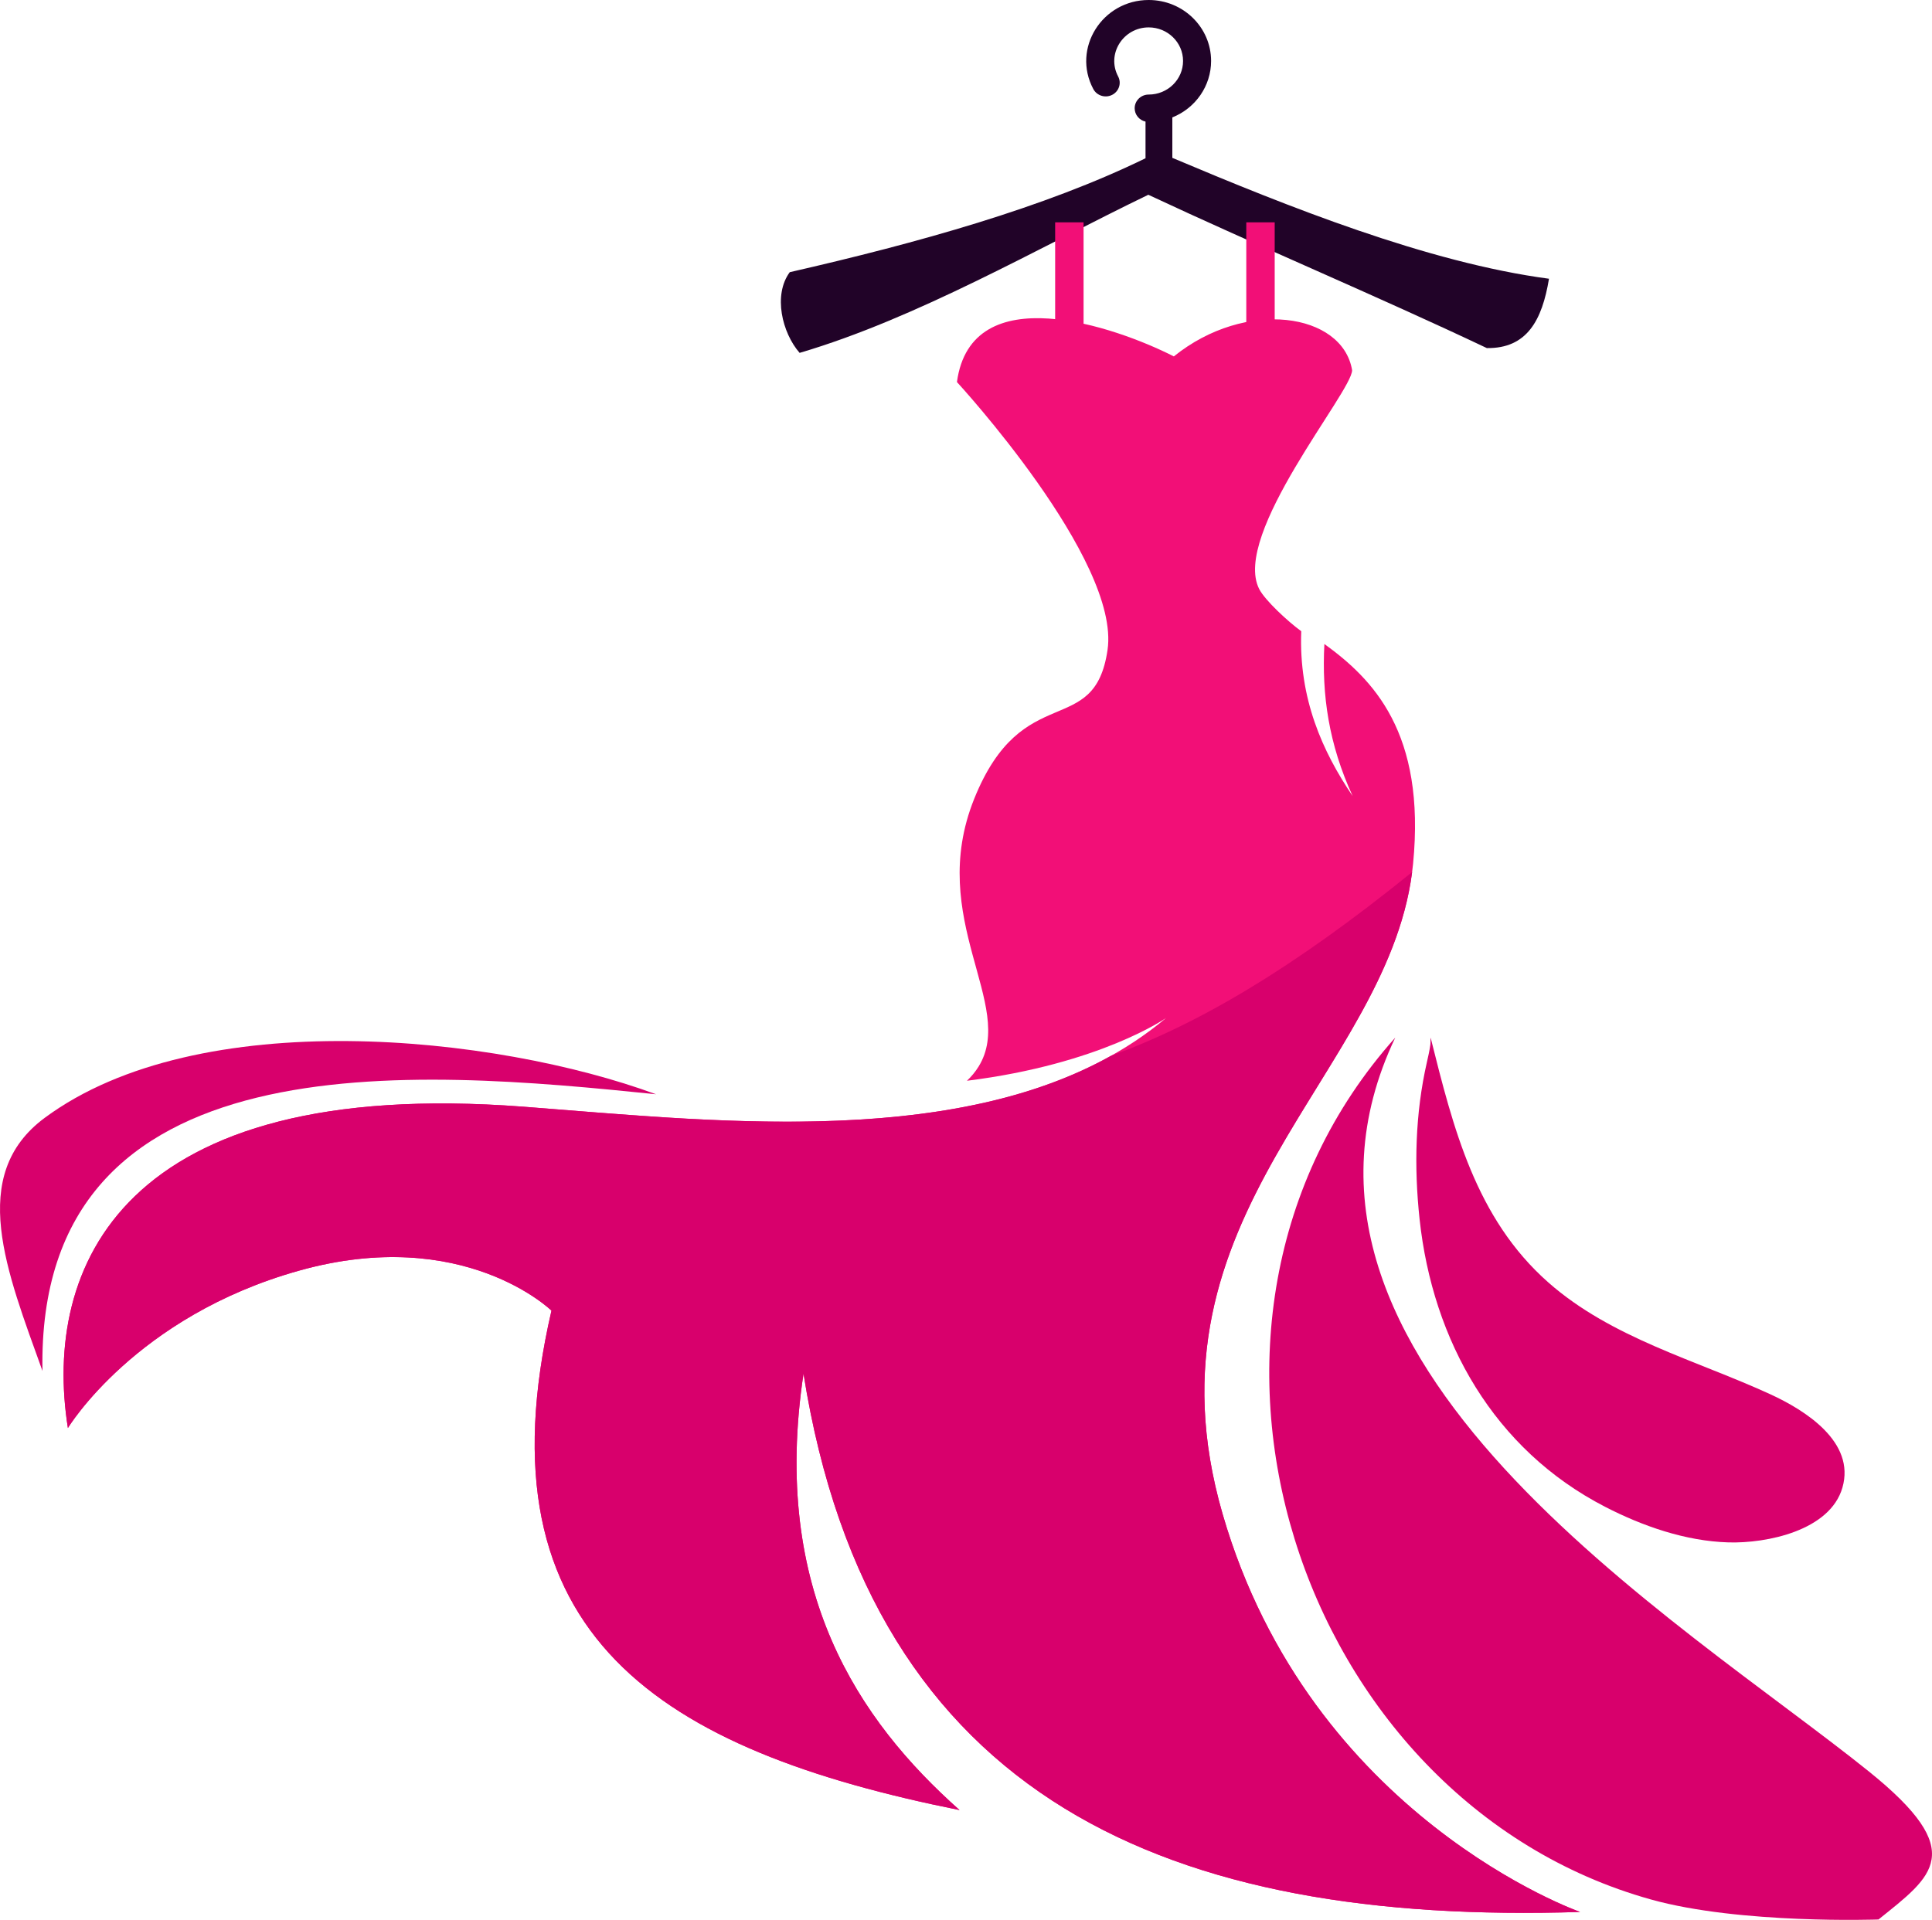 <?xml version="1.0" encoding="utf-8"?>
<!-- Generator: Adobe Illustrator 24.3.0, SVG Export Plug-In . SVG Version: 6.00 Build 0)  -->
<svg version="1.1" id="Layer_4" xmlns="http://www.w3.org/2000/svg" xmlns:xlink="http://www.w3.org/1999/xlink" x="0px" y="0px"
	 viewBox="0 0 229.255 227.866" enable-background="new 0 0 229.255 227.866" xml:space="preserve">
<g>
	<path fill-rule="evenodd" clip-rule="evenodd" fill="#210328" d="M93.714,32.305c15.153-3.465,30.215-7.659,42.216-13.522v-4.35
		c-0.738-0.167-1.288-0.812-1.288-1.584c0-0.898,0.745-1.626,1.664-1.626c2.252,0,4.078-1.785,4.078-3.986
		c0-2.201-1.826-3.985-4.078-3.985c-3.028,0-5.039,3.163-3.624,5.825c0.42,0.796,0.1,1.775-0.715,2.185
		c-0.815,0.41-1.816,0.098-2.236-0.699C127.164,5.728,130.809,0,136.306,0c4.088,0,7.405,3.242,7.405,7.237
		c0,2.945-1.825,5.587-4.599,6.699v4.799c13.604,5.744,30.305,12.438,44.694,14.348c-0.811,4.91-2.605,8.295-7.375,8.23
		c-12.962-6.148-27.489-12.249-40.17-18.198c-13.074,6.323-27.449,14.665-41.377,18.767C92.806,39.499,91.72,35.013,93.714,32.305
		L93.714,32.305z"/>
</g>
<g>
	<path fill-rule="evenodd" clip-rule="evenodd" fill="#F20F77" d="M62.081,131.349c23.937,1.817,56.862,5.798,76.292-10.532
		c-0.017,0.019-7.822,5.484-23.636,7.457c0.544-0.513,1.006-1.073,1.385-1.686c4.521-7.307-6.26-17.503-0.522-31.778
		c5.738-14.274,14.259-6.967,15.824-17.673c1.564-10.705-17.871-31.793-17.871-31.793c1.695-12.494,18.787-6.583,25.737-3.043
		c8.56-6.909,20.02-5.163,21.155,1.638c0,2.548-14.328,19.516-11.025,25.973c0.682,1.333,3.404,3.855,4.989,5.005
		c-0.31,7.99,2.522,14.293,6.095,19.557c-2.833-6.159-3.67-11.992-3.35-18.041c5.722,4.153,12.056,10.475,10.523,26.105
		c-2.434,24.809-33.036,41.122-22.603,77.147c10.433,36.026,42.427,47.241,42.427,47.241c-48.41,1.536-84.097-13.058-92.156-63.893
		c-3.893,25.818,6.555,41.165,18.518,51.8c-35.257-7.097-57.382-20.509-48.425-59.277c0,0-10.433-10.196-29.908-4.758
		c-19.474,5.437-27.473,18.692-27.473,18.692C5.042,150.51,14.341,127.723,62.081,131.349L62.081,131.349z"/>
	<path fill-rule="evenodd" clip-rule="evenodd" fill="#F20F77" d="M147.887,26.388h3.371v22.477h-3.371V26.388z M125.207,26.388
		h3.372v22.477h-3.372V26.388z"/>
</g>
<g>
	<path fill-rule="evenodd" clip-rule="evenodd" fill="#D8006C" d="M165.564,123.152c-30.341,33.982-11.634,90.575,30.34,102.292
		c10.618,2.965,27.002,2.373,27.002,2.373c6.425-5.165,10.74-7.994-1.116-17.546C199.495,192.311,147.399,161.335,165.564,123.152"
		/>
	<path fill-rule="evenodd" clip-rule="evenodd" fill="#D8006C" d="M77.851,129.875c-28.439-2.918-73.58-6.972-72.811,32.839
		c-4.224-11.784-8.953-23.221,0.268-30.043C23.597,119.132,58.768,122.851,77.851,129.875z"/>
	<path fill-rule="evenodd" clip-rule="evenodd" fill="#D8006C" d="M62.081,131.349c21.425,1.627,50.052,4.984,69.755-6.041
		c10.14-3.668,21.4-10.199,35.728-21.804c-3.116,24.271-32.786,40.625-22.49,76.18c10.433,36.027,42.428,47.241,42.428,47.241
		c-48.41,1.536-84.096-13.058-92.156-63.893c-3.894,25.818,6.554,41.164,18.518,51.8c-35.258-7.097-57.382-20.509-48.426-59.277
		c0,0-10.433-10.197-29.907-4.759c-19.474,5.437-27.473,18.692-27.473,18.692C5.041,150.511,14.341,127.722,62.081,131.349z"/>
	<path fill-rule="evenodd" clip-rule="evenodd" fill="#D8006C" d="M169.76,123.152c-0.031,0.283,0.006,0.597-0.036,0.886
		c-0.1,0.688-0.251,1.353-0.405,2.03c-1.391,6.094-1.537,12.407-0.869,18.623c1.551,14.447,8.835,27.358,22.017,34.149
		c4.427,2.281,9.525,4.072,14.626,4.223c4.552,0.135,12.058-1.394,13.532-6.501c1.563-5.418-4.409-9.174-8.55-11.078
		c-8.811-4.051-18.851-6.662-26.342-13.269C175.089,144.592,172.441,133.84,169.76,123.152z"/>
</g>
</svg>
